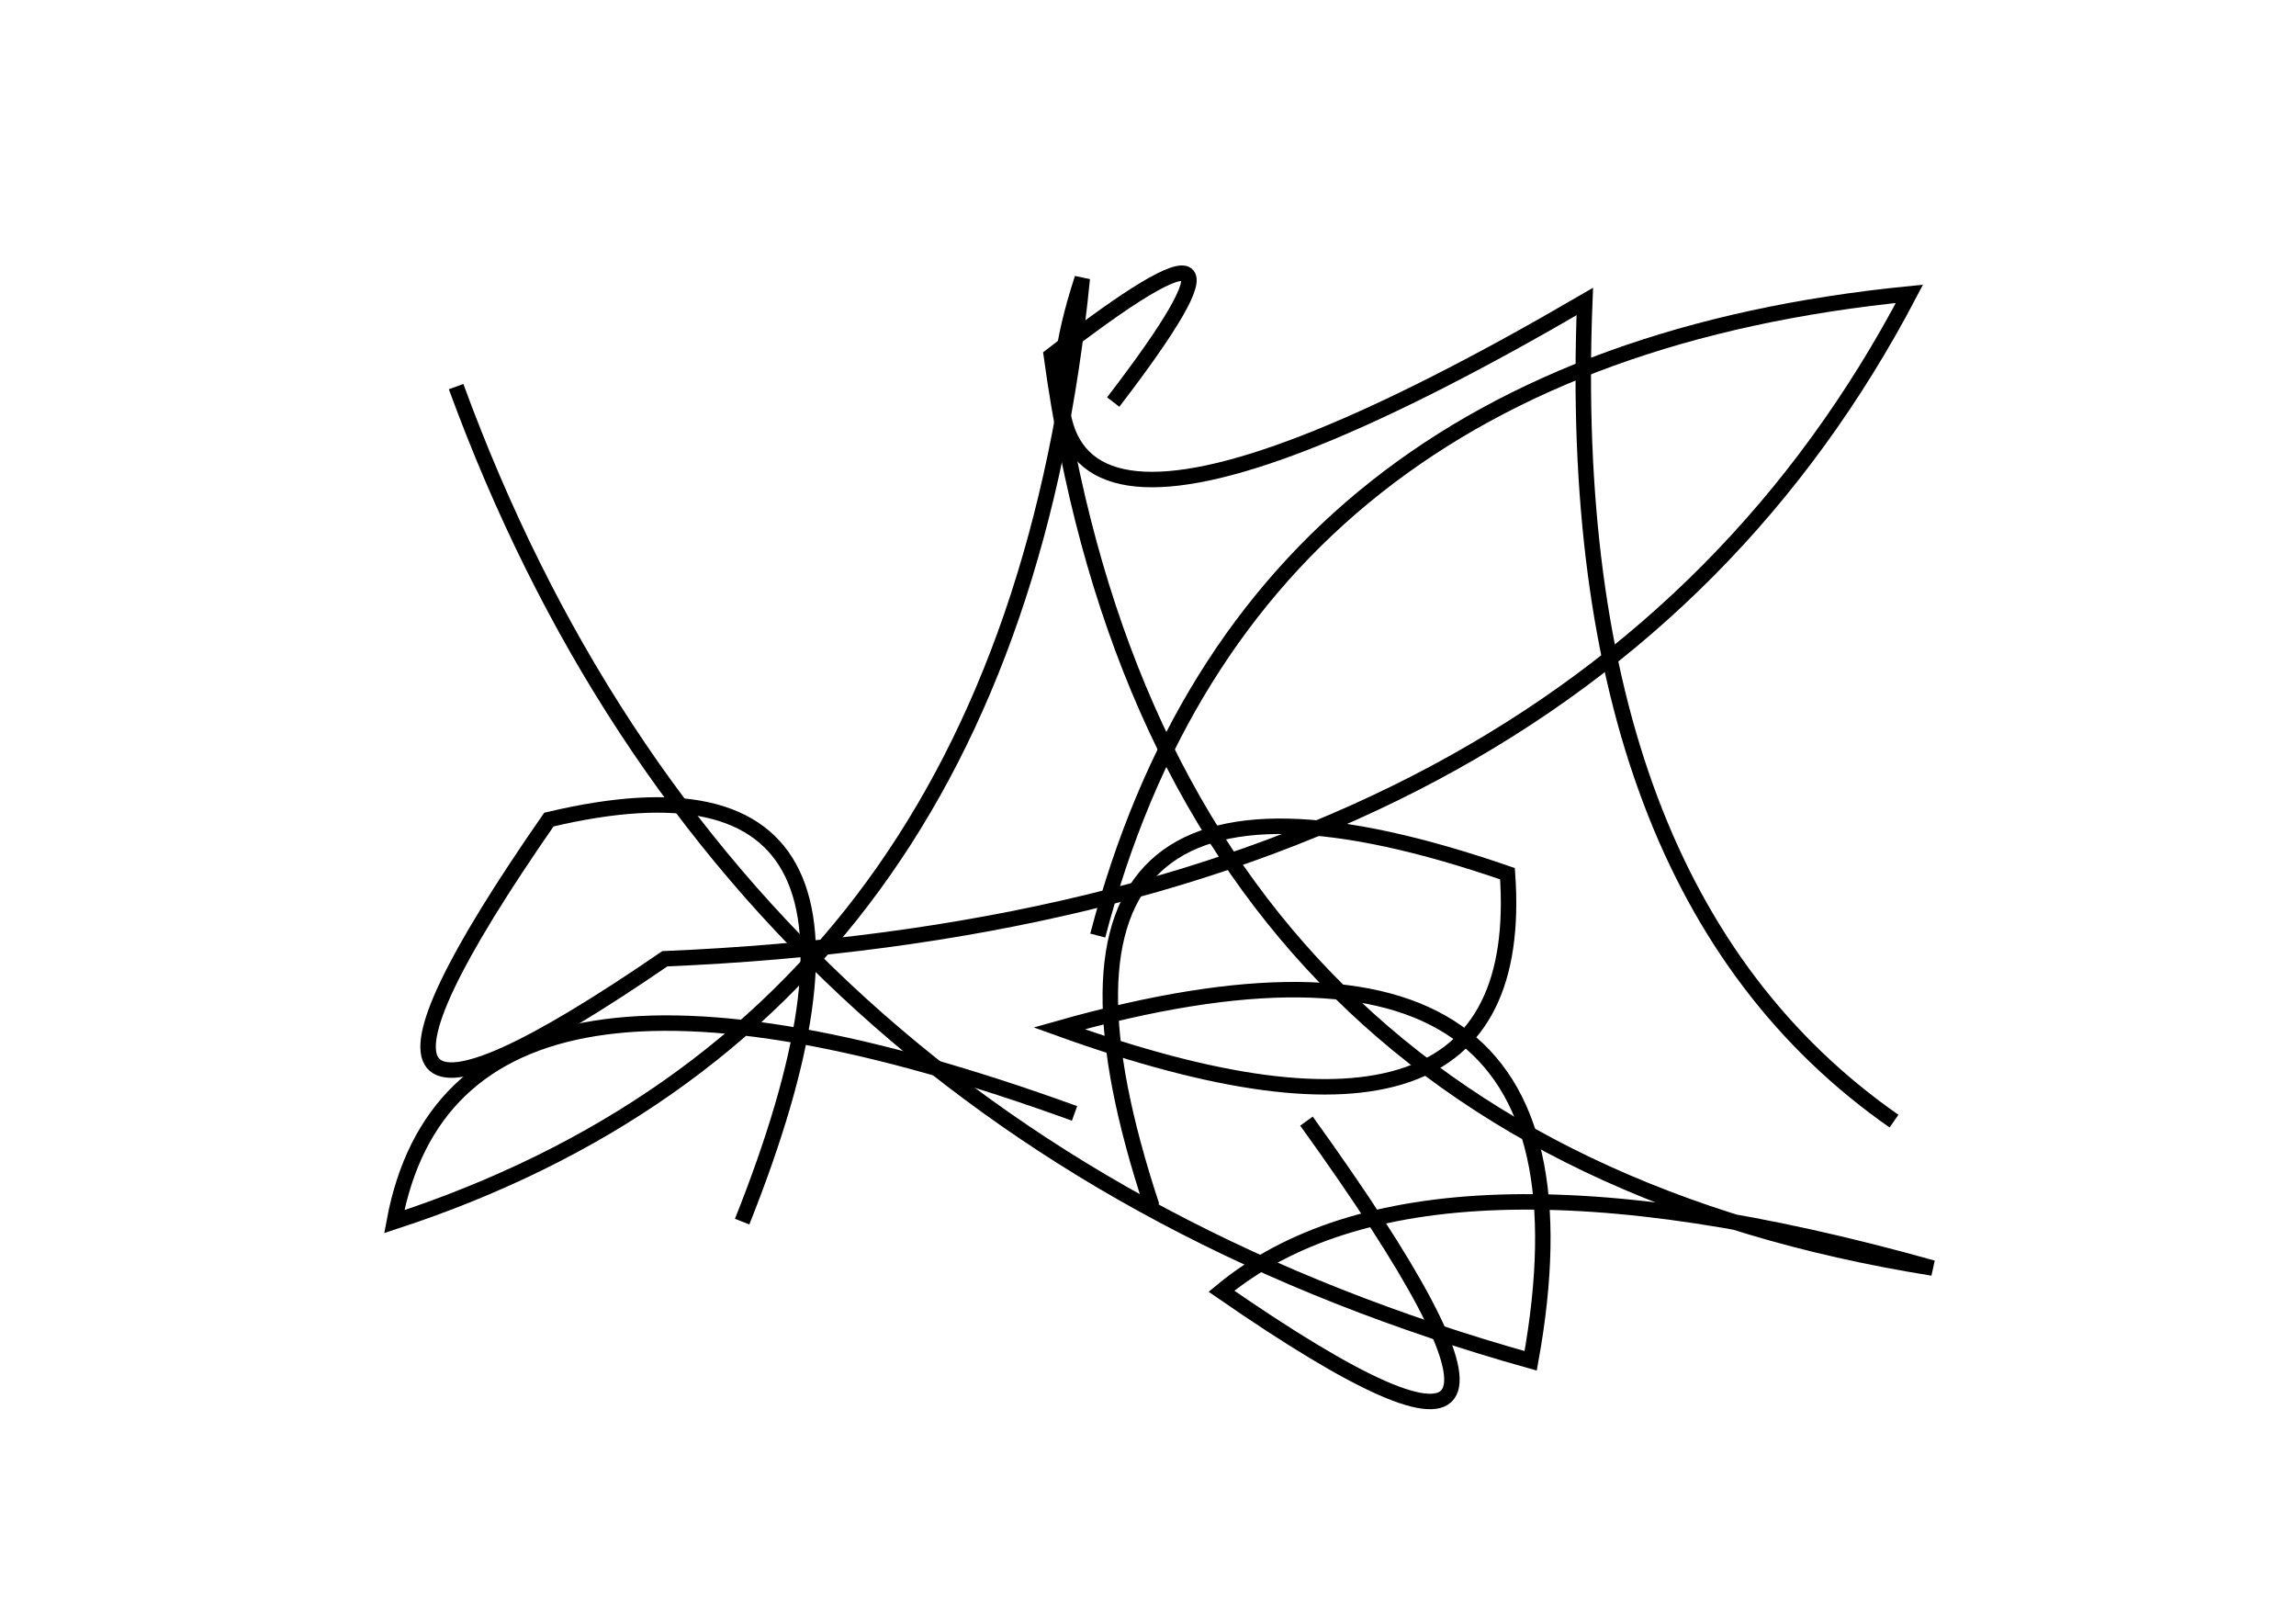 <?xml version="1.0" encoding="utf-8" ?>
<svg baseProfile="full" height="210mm" version="1.1" viewBox="0 0 297 210" width="297mm" xmlns="http://www.w3.org/2000/svg" xmlns:ev="http://www.w3.org/2001/xml-events" xmlns:xlink="http://www.w3.org/1999/xlink"><defs /><g transform="translate(43,30)"><path d="M 16,20 Q 51.5,117.0 155,146 Q 166.5,82.5 94,103 Q 155.0,125.0 152,83 Q 84.0,59.5 106,126" fill="none" stroke="black" stroke-width="2" /><path d="M 101,22 Q 124.0,-8.0 93,16 Q 107.0,118.0 207,134 Q 141.0,115.5 115,137 Q 168.5,174.0 126,115" fill="none" stroke="black" stroke-width="2" /><path d="M 96,114 Q 16.0,85.0 8,128 Q 87.5,102.0 97,6 Q 80.5,56.5 162,9 Q 159.0,85.0 202,115" fill="none" stroke="black" stroke-width="2" /><path d="M 53,128 Q 78.5,64.0 28,76 Q -9.5,130.0 43,94 Q 161.5,89.0 204,8 Q 118.5,16.5 99,91" fill="none" stroke="black" stroke-width="2" /></g></svg>